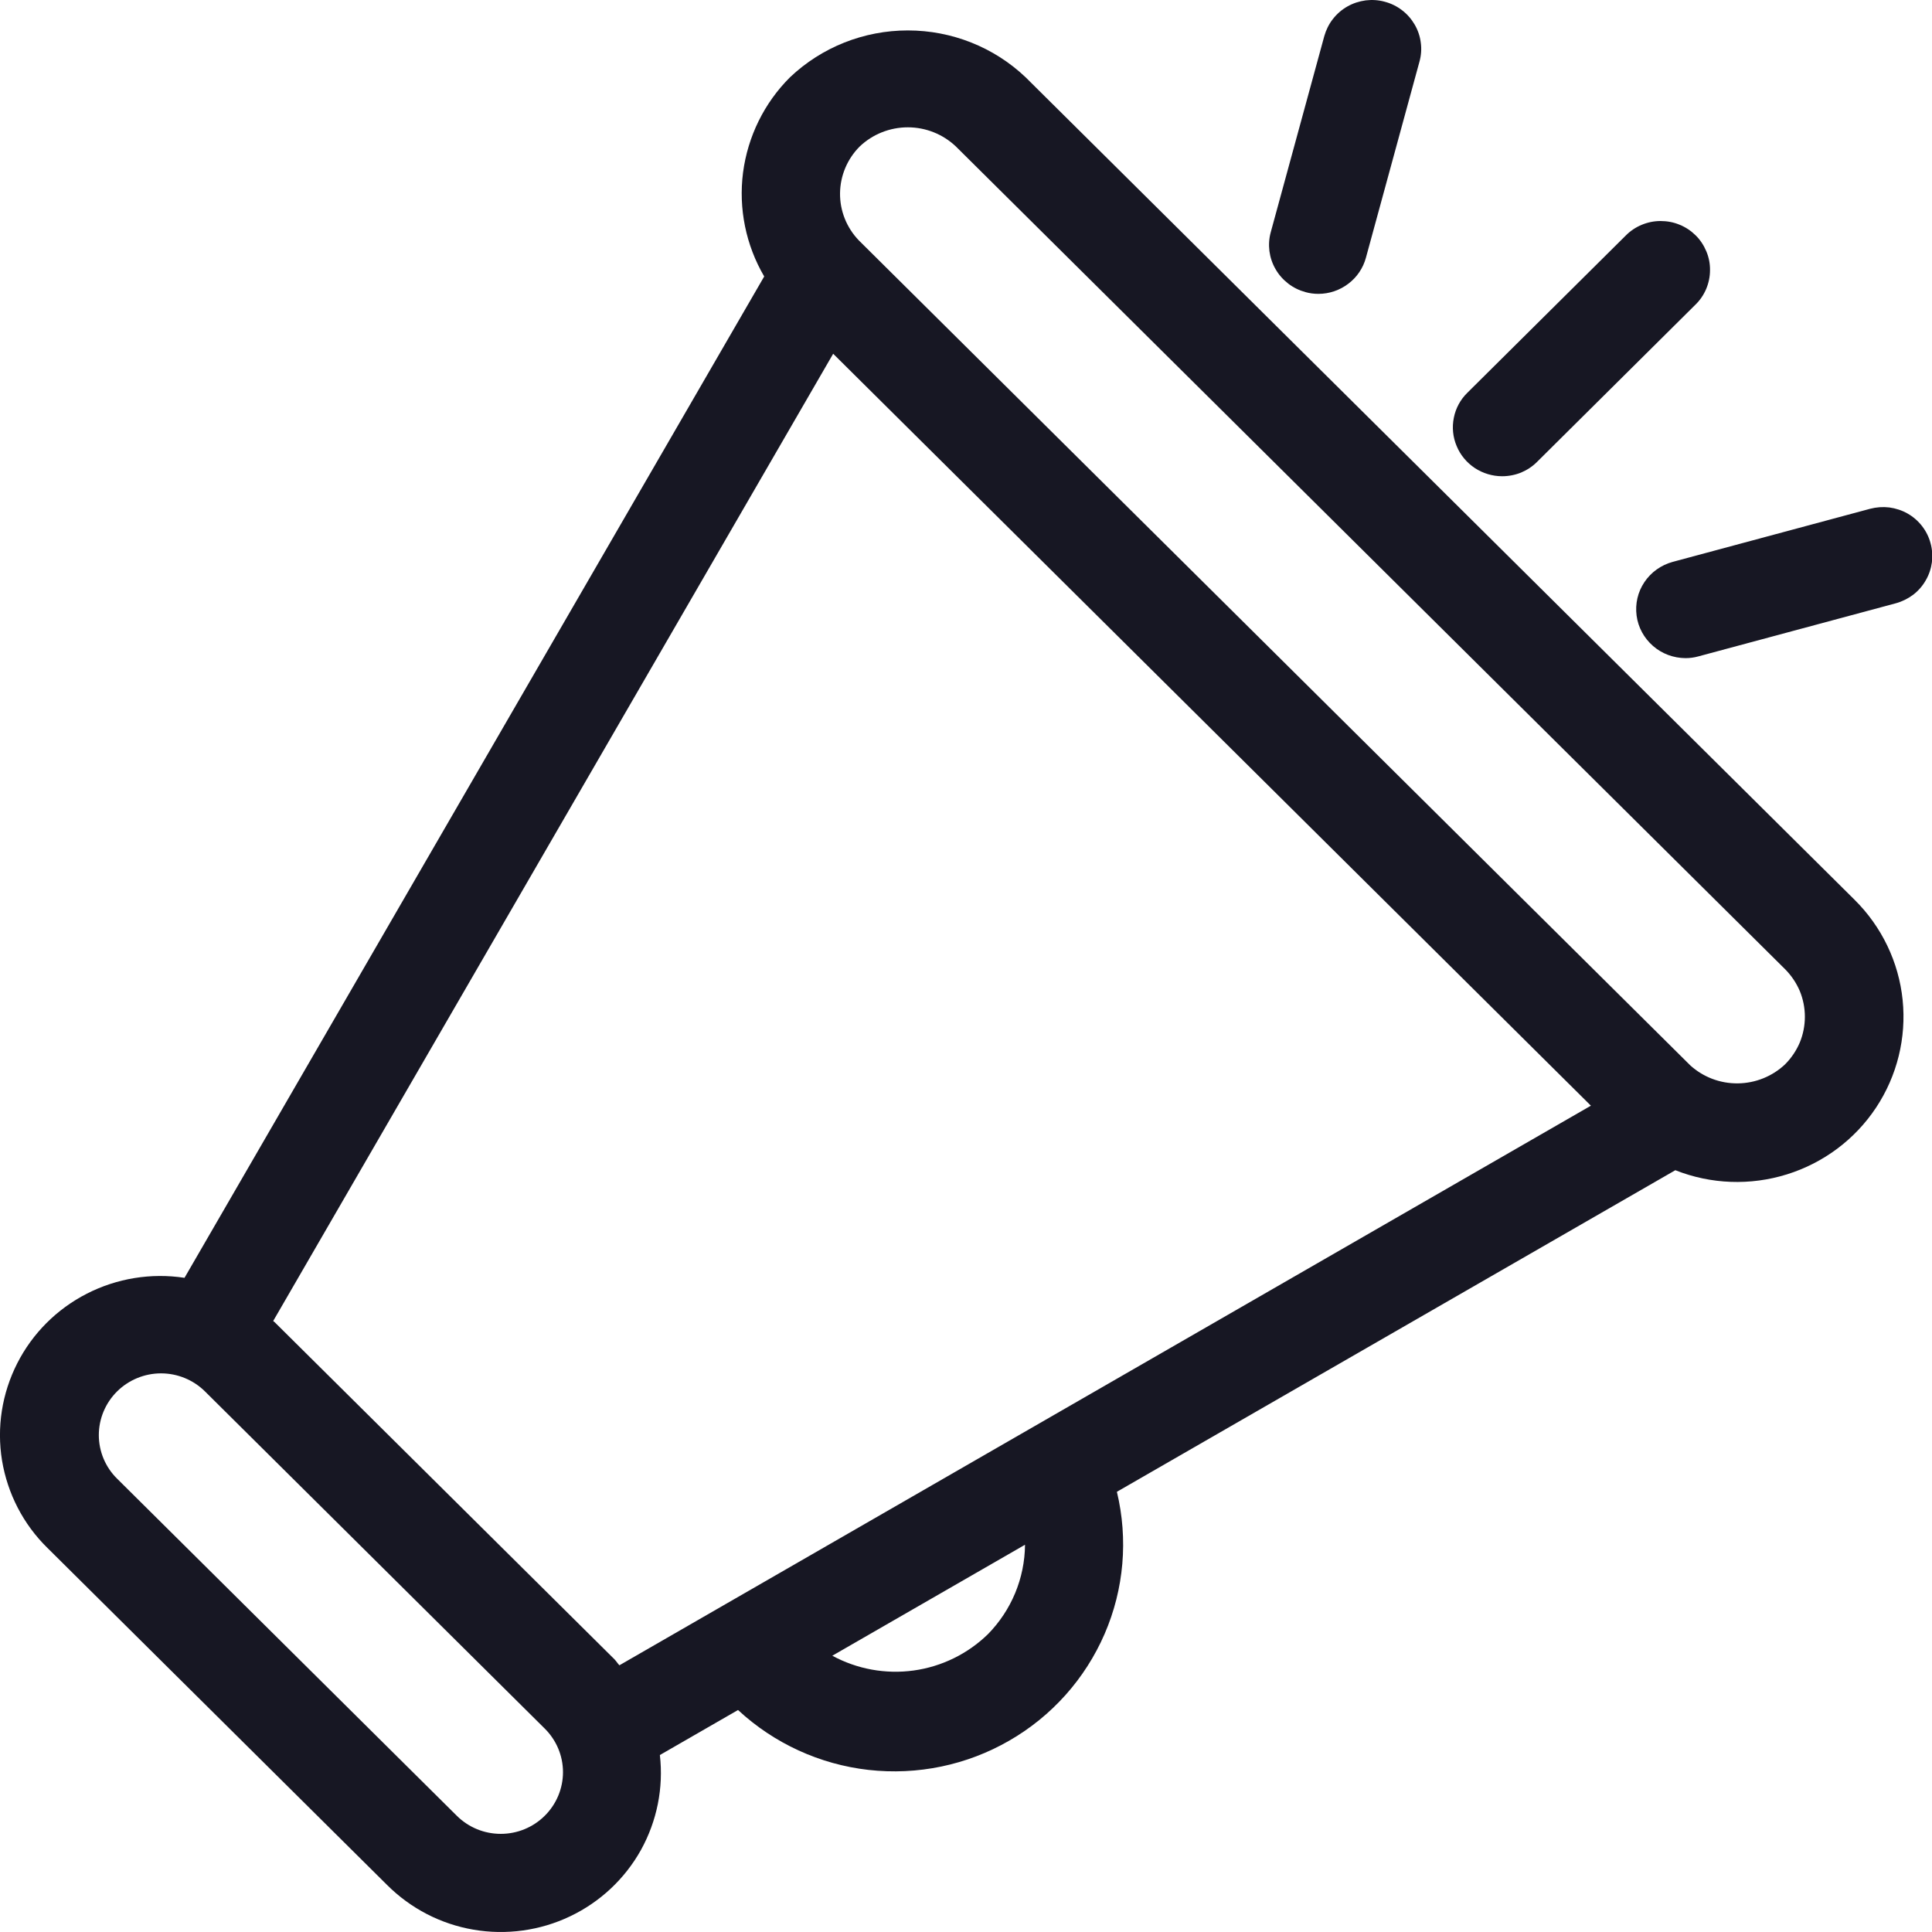 <svg width="20" height="20" viewBox="0 0 20 20" fill="none" xmlns="http://www.w3.org/2000/svg">
<g clip-path="url(#clip0_6397_68730)">
<path d="M10.617 0.8C10.289 0.488 9.852 0.315 9.398 0.315C8.943 0.315 8.507 0.488 8.178 0.8C7.911 1.066 7.741 1.413 7.692 1.786C7.644 2.159 7.721 2.537 7.911 2.862L1.91 13.228C1.564 13.175 1.21 13.233 0.899 13.392C0.588 13.551 0.335 13.804 0.178 14.114C0.02 14.425 -0.035 14.776 0.021 15.119C0.078 15.462 0.241 15.779 0.49 16.023L4.007 19.513C4.25 19.756 4.562 19.918 4.902 19.976C5.241 20.034 5.591 19.986 5.901 19.838C6.212 19.69 6.468 19.45 6.635 19.151C6.801 18.851 6.87 18.508 6.831 18.168L7.64 17.702C8.012 18.047 8.486 18.265 8.991 18.322C9.497 18.379 10.008 18.273 10.448 18.019C10.888 17.766 11.234 17.378 11.435 16.914C11.636 16.45 11.68 15.934 11.562 15.443L17.343 12.114C17.711 12.26 18.119 12.275 18.498 12.157C18.877 12.039 19.203 11.795 19.421 11.466C19.639 11.137 19.736 10.743 19.696 10.352C19.656 9.96 19.48 9.594 19.2 9.316L10.617 0.8ZM5.639 18.797C5.518 18.917 5.355 18.984 5.184 18.984C5.013 18.984 4.85 18.917 4.729 18.797L1.212 15.307C1.091 15.188 1.023 15.025 1.023 14.856C1.023 14.687 1.091 14.524 1.212 14.404C1.332 14.285 1.496 14.217 1.667 14.217C1.837 14.217 2.001 14.284 2.122 14.404L5.639 17.894C5.76 18.014 5.828 18.176 5.828 18.345C5.828 18.515 5.76 18.677 5.639 18.797H5.639ZM6.361 17.177L2.844 13.688L2.828 13.675L8.625 3.662L16.469 11.446L6.412 17.239C6.393 17.219 6.38 17.197 6.361 17.177H6.361ZM10.226 16.918C10.017 17.121 9.748 17.253 9.458 17.293C9.168 17.333 8.873 17.279 8.616 17.14L10.611 15.991C10.608 16.338 10.47 16.67 10.226 16.918H10.226ZM18.478 11.019C18.346 11.143 18.172 11.213 17.99 11.215C17.808 11.217 17.633 11.151 17.498 11.029L8.891 2.489L8.891 2.489C8.764 2.357 8.694 2.182 8.696 2C8.698 1.819 8.771 1.645 8.9 1.516C9.034 1.389 9.212 1.318 9.398 1.318C9.583 1.318 9.761 1.389 9.895 1.516L18.478 10.032C18.543 10.097 18.595 10.174 18.631 10.258C18.666 10.343 18.684 10.434 18.684 10.525C18.684 10.617 18.666 10.708 18.631 10.793C18.595 10.877 18.543 10.954 18.478 11.019H18.478Z" fill="#171723"/>
<path d="M15.55 4.93C15.617 4.93 15.684 4.917 15.746 4.892C15.808 4.866 15.864 4.829 15.911 4.782L17.549 3.156C17.598 3.109 17.636 3.053 17.662 2.992C17.688 2.93 17.702 2.864 17.702 2.797C17.703 2.73 17.69 2.664 17.664 2.602C17.638 2.54 17.601 2.483 17.553 2.436C17.505 2.389 17.449 2.351 17.386 2.326C17.324 2.3 17.257 2.288 17.189 2.288C17.122 2.288 17.055 2.302 16.993 2.328C16.931 2.354 16.875 2.392 16.828 2.44L15.19 4.066C15.118 4.136 15.069 4.227 15.05 4.325C15.03 4.423 15.04 4.525 15.079 4.617C15.117 4.71 15.183 4.789 15.267 4.845C15.351 4.9 15.45 4.93 15.55 4.93L15.55 4.93Z" fill="#171723"/>
<path d="M13.514 3.024C13.557 3.036 13.602 3.042 13.648 3.042C13.76 3.042 13.869 3.005 13.958 2.937C14.047 2.87 14.111 2.775 14.14 2.668L14.694 0.639C14.712 0.575 14.717 0.508 14.708 0.442C14.7 0.376 14.678 0.312 14.645 0.255C14.611 0.197 14.567 0.146 14.514 0.106C14.461 0.065 14.4 0.035 14.335 0.018C14.271 0 14.203 -0.004 14.137 0.004C14.07 0.013 14.006 0.034 13.948 0.067C13.89 0.1 13.839 0.144 13.798 0.197C13.757 0.249 13.727 0.31 13.709 0.374L13.155 2.403C13.137 2.467 13.133 2.534 13.141 2.6C13.15 2.666 13.171 2.729 13.205 2.787C13.238 2.845 13.283 2.895 13.336 2.936C13.389 2.977 13.449 3.006 13.514 3.024V3.024Z" fill="#171723"/>
<path d="M19.985 5.623C19.968 5.559 19.938 5.499 19.897 5.446C19.856 5.393 19.805 5.349 19.747 5.316C19.689 5.283 19.624 5.262 19.558 5.253C19.491 5.245 19.424 5.25 19.359 5.267L17.314 5.817C17.195 5.85 17.091 5.924 17.023 6.026C16.954 6.128 16.926 6.251 16.942 6.373C16.958 6.495 17.019 6.606 17.112 6.687C17.205 6.768 17.324 6.812 17.448 6.813C17.493 6.813 17.538 6.807 17.581 6.795L19.626 6.245C19.691 6.227 19.751 6.197 19.805 6.157C19.858 6.116 19.902 6.066 19.935 6.008C19.969 5.95 19.99 5.887 19.999 5.821C20.007 5.755 20.003 5.688 19.985 5.623Z" fill="#171723"/>
</g>
<defs>
<clipPath id="clip0_6397_68730">
<rect width="20" height="20" fill="white"/>
</clipPath>
</defs>
</svg>

